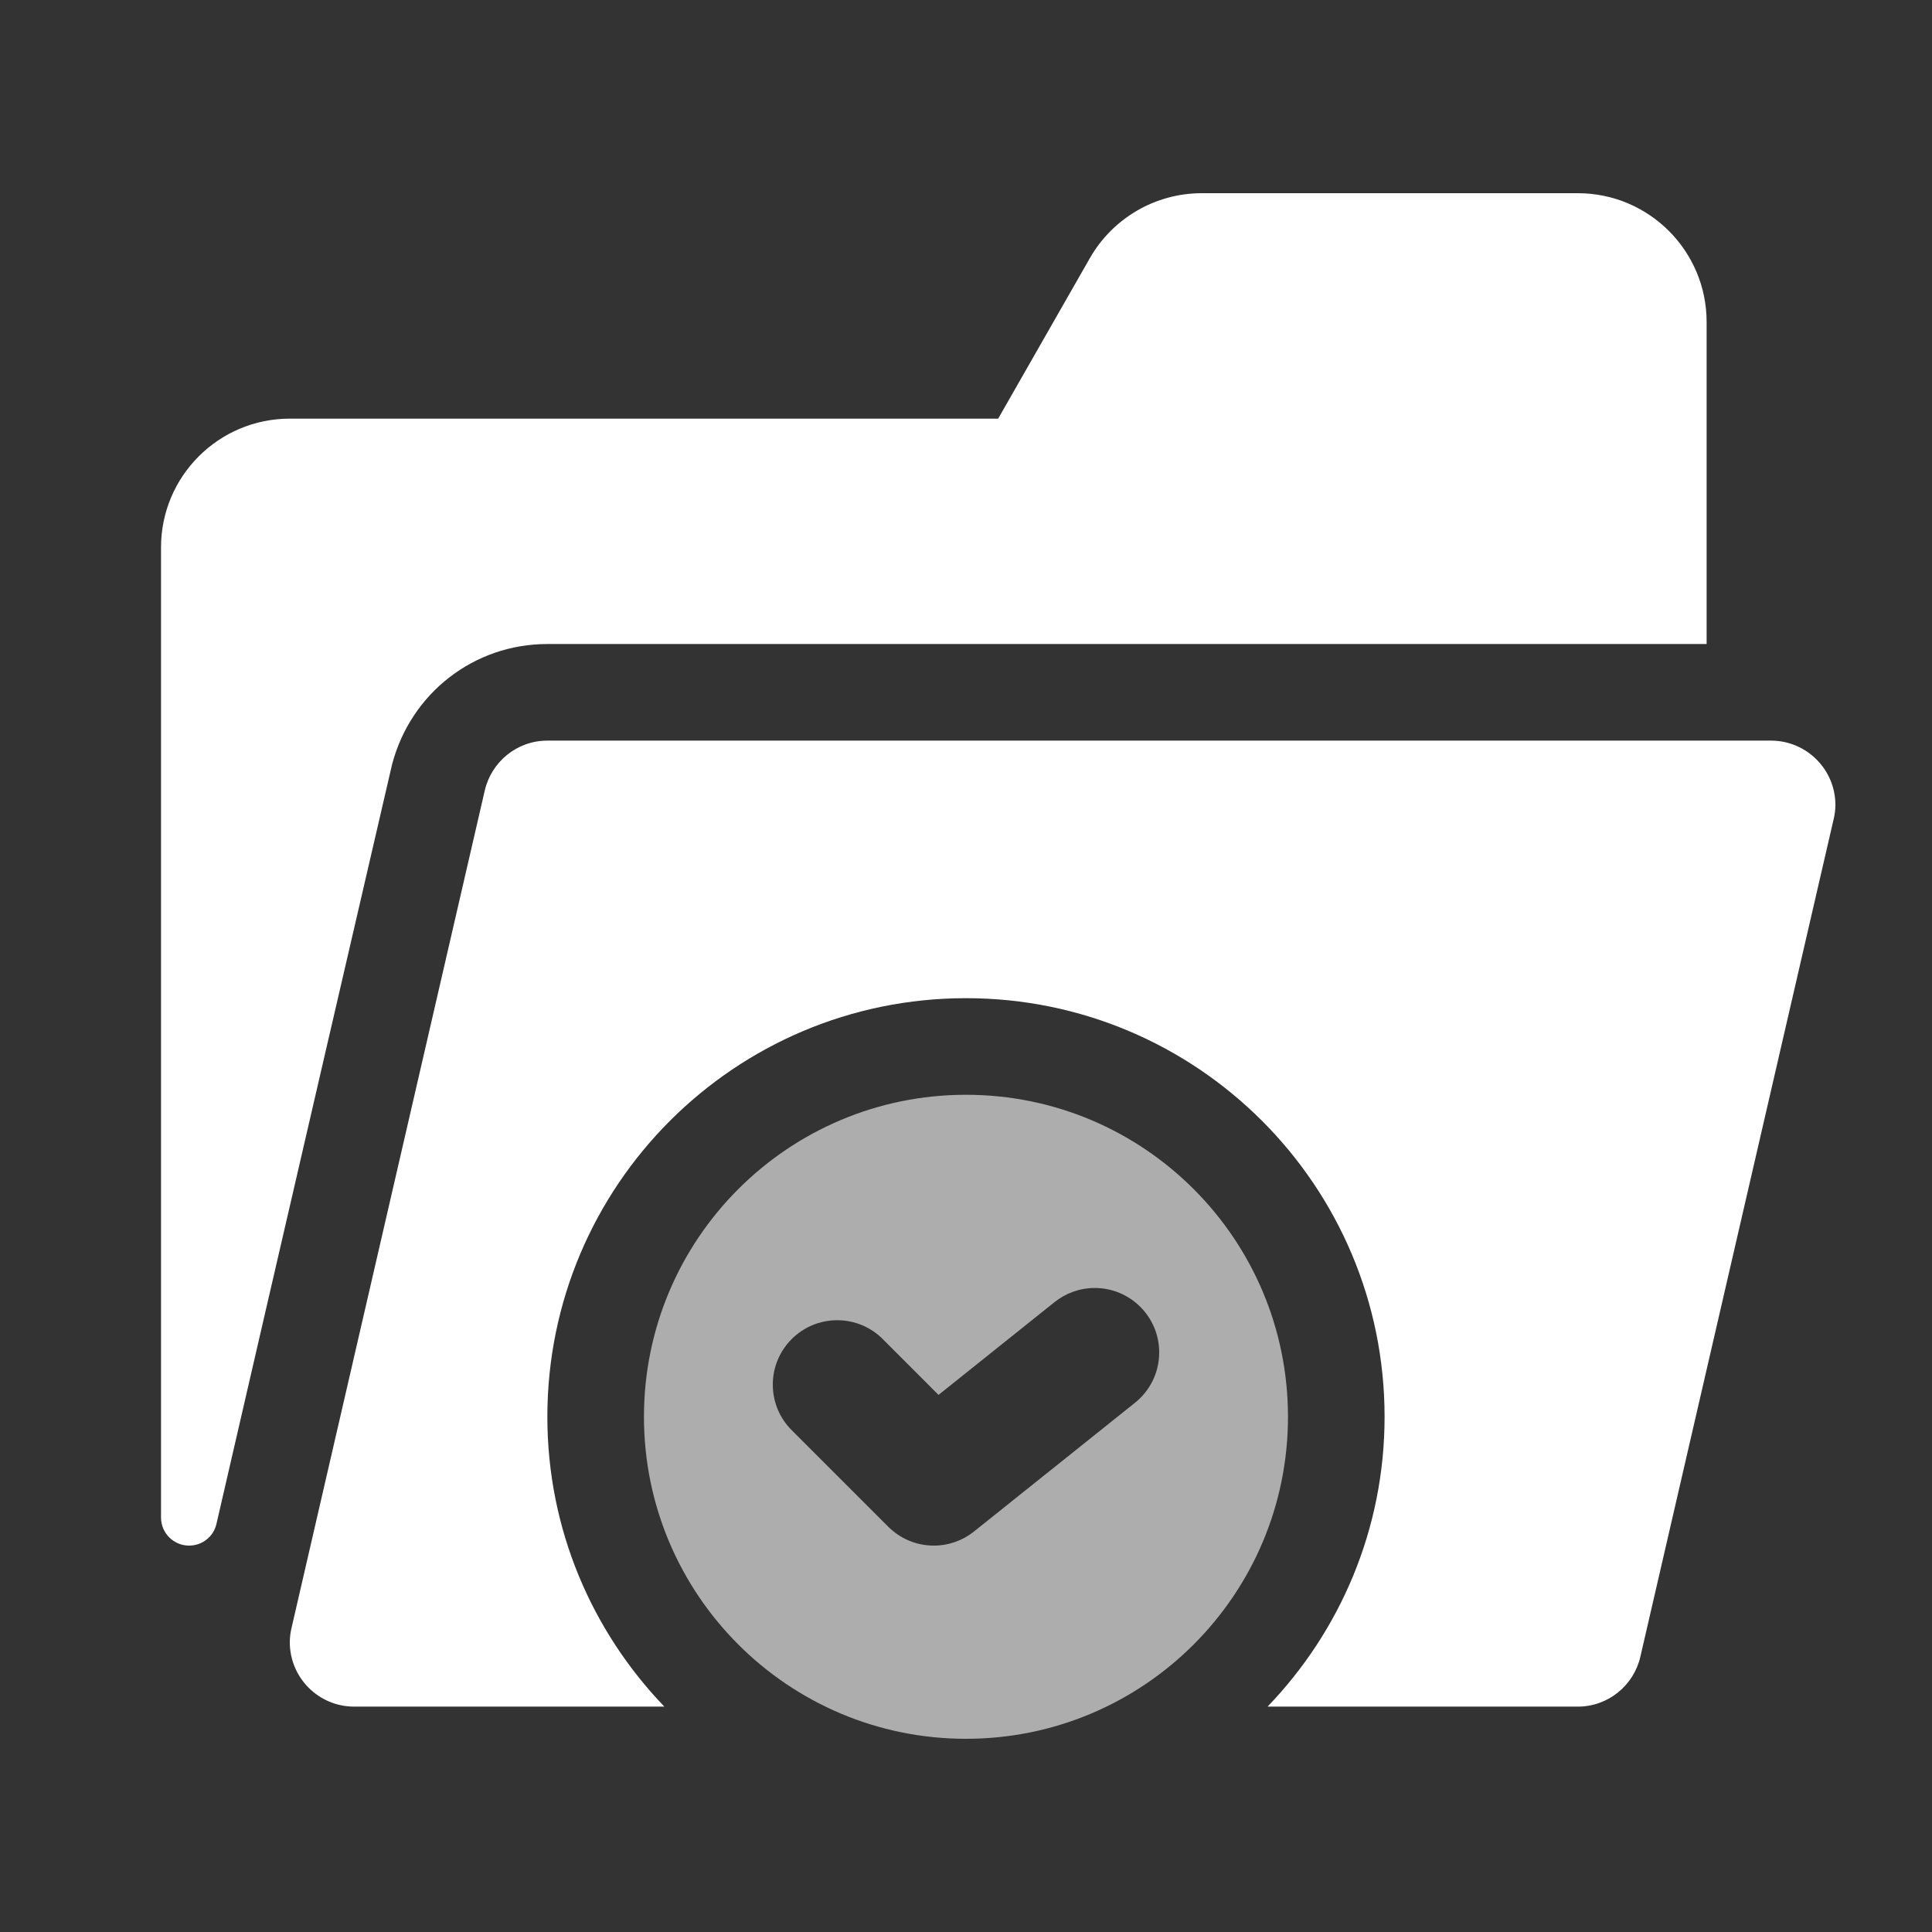 <svg width="32" height="32" viewBox="0 0 32 32" fill="none" xmlns="http://www.w3.org/2000/svg">
<rect x="0" y="0" width="32" height="32" fill="#333333" stroke="none"/>
<path opacity="0.6" d="M16 18.133C13.054 18.133 10.666 20.521 10.666 23.467C10.666 26.412 13.054 28.8 16 28.8C18.945 28.8 21.333 26.412 21.333 23.467C21.333 20.521 18.945 18.133 16 18.133ZM18.799 23.234L16.132 25.367C15.95 25.512 15.719 25.6 15.466 25.6C15.172 25.6 14.905 25.48 14.712 25.287L13.112 23.687C12.919 23.495 12.8 23.228 12.8 22.933C12.8 22.345 13.278 21.867 13.867 21.867C14.161 21.867 14.428 21.986 14.621 22.179L15.545 23.104L17.468 21.566C17.65 21.421 17.881 21.333 18.133 21.333C18.722 21.333 19.2 21.811 19.2 22.4C19.2 22.738 19.044 23.038 18.799 23.234Z" fill="white"/>
<path d="M29.333 12.267H9.066C8.561 12.267 8.141 12.619 8.03 13.09L4.829 26.962C4.811 27.038 4.8 27.118 4.8 27.2C4.8 27.789 5.278 28.267 5.866 28.267H11.004C9.806 27.021 9.066 25.331 9.066 23.467C9.066 19.637 12.171 16.533 16 16.533C19.829 16.533 22.933 19.637 22.933 23.467C22.933 25.331 22.193 27.021 20.995 28.267H26.133C26.638 28.267 27.059 27.915 27.169 27.443L30.37 13.572C30.389 13.495 30.4 13.415 30.4 13.333C30.4 12.745 29.922 12.267 29.333 12.267Z" fill="white"/>
<path d="M9.066 10.667H28.267V5.334C28.267 4.155 27.311 3.2 26.133 3.2H19.904C19.139 3.2 18.432 3.611 18.052 4.275L16.533 6.934H4.8C3.622 6.934 2.667 7.889 2.667 9.067V25.135C2.667 25.392 2.875 25.6 3.132 25.6C3.349 25.6 3.536 25.453 3.585 25.241C4.397 21.714 6.487 12.685 6.494 12.661C6.804 11.482 7.848 10.667 9.066 10.667Z" fill="white"/>
</svg>
